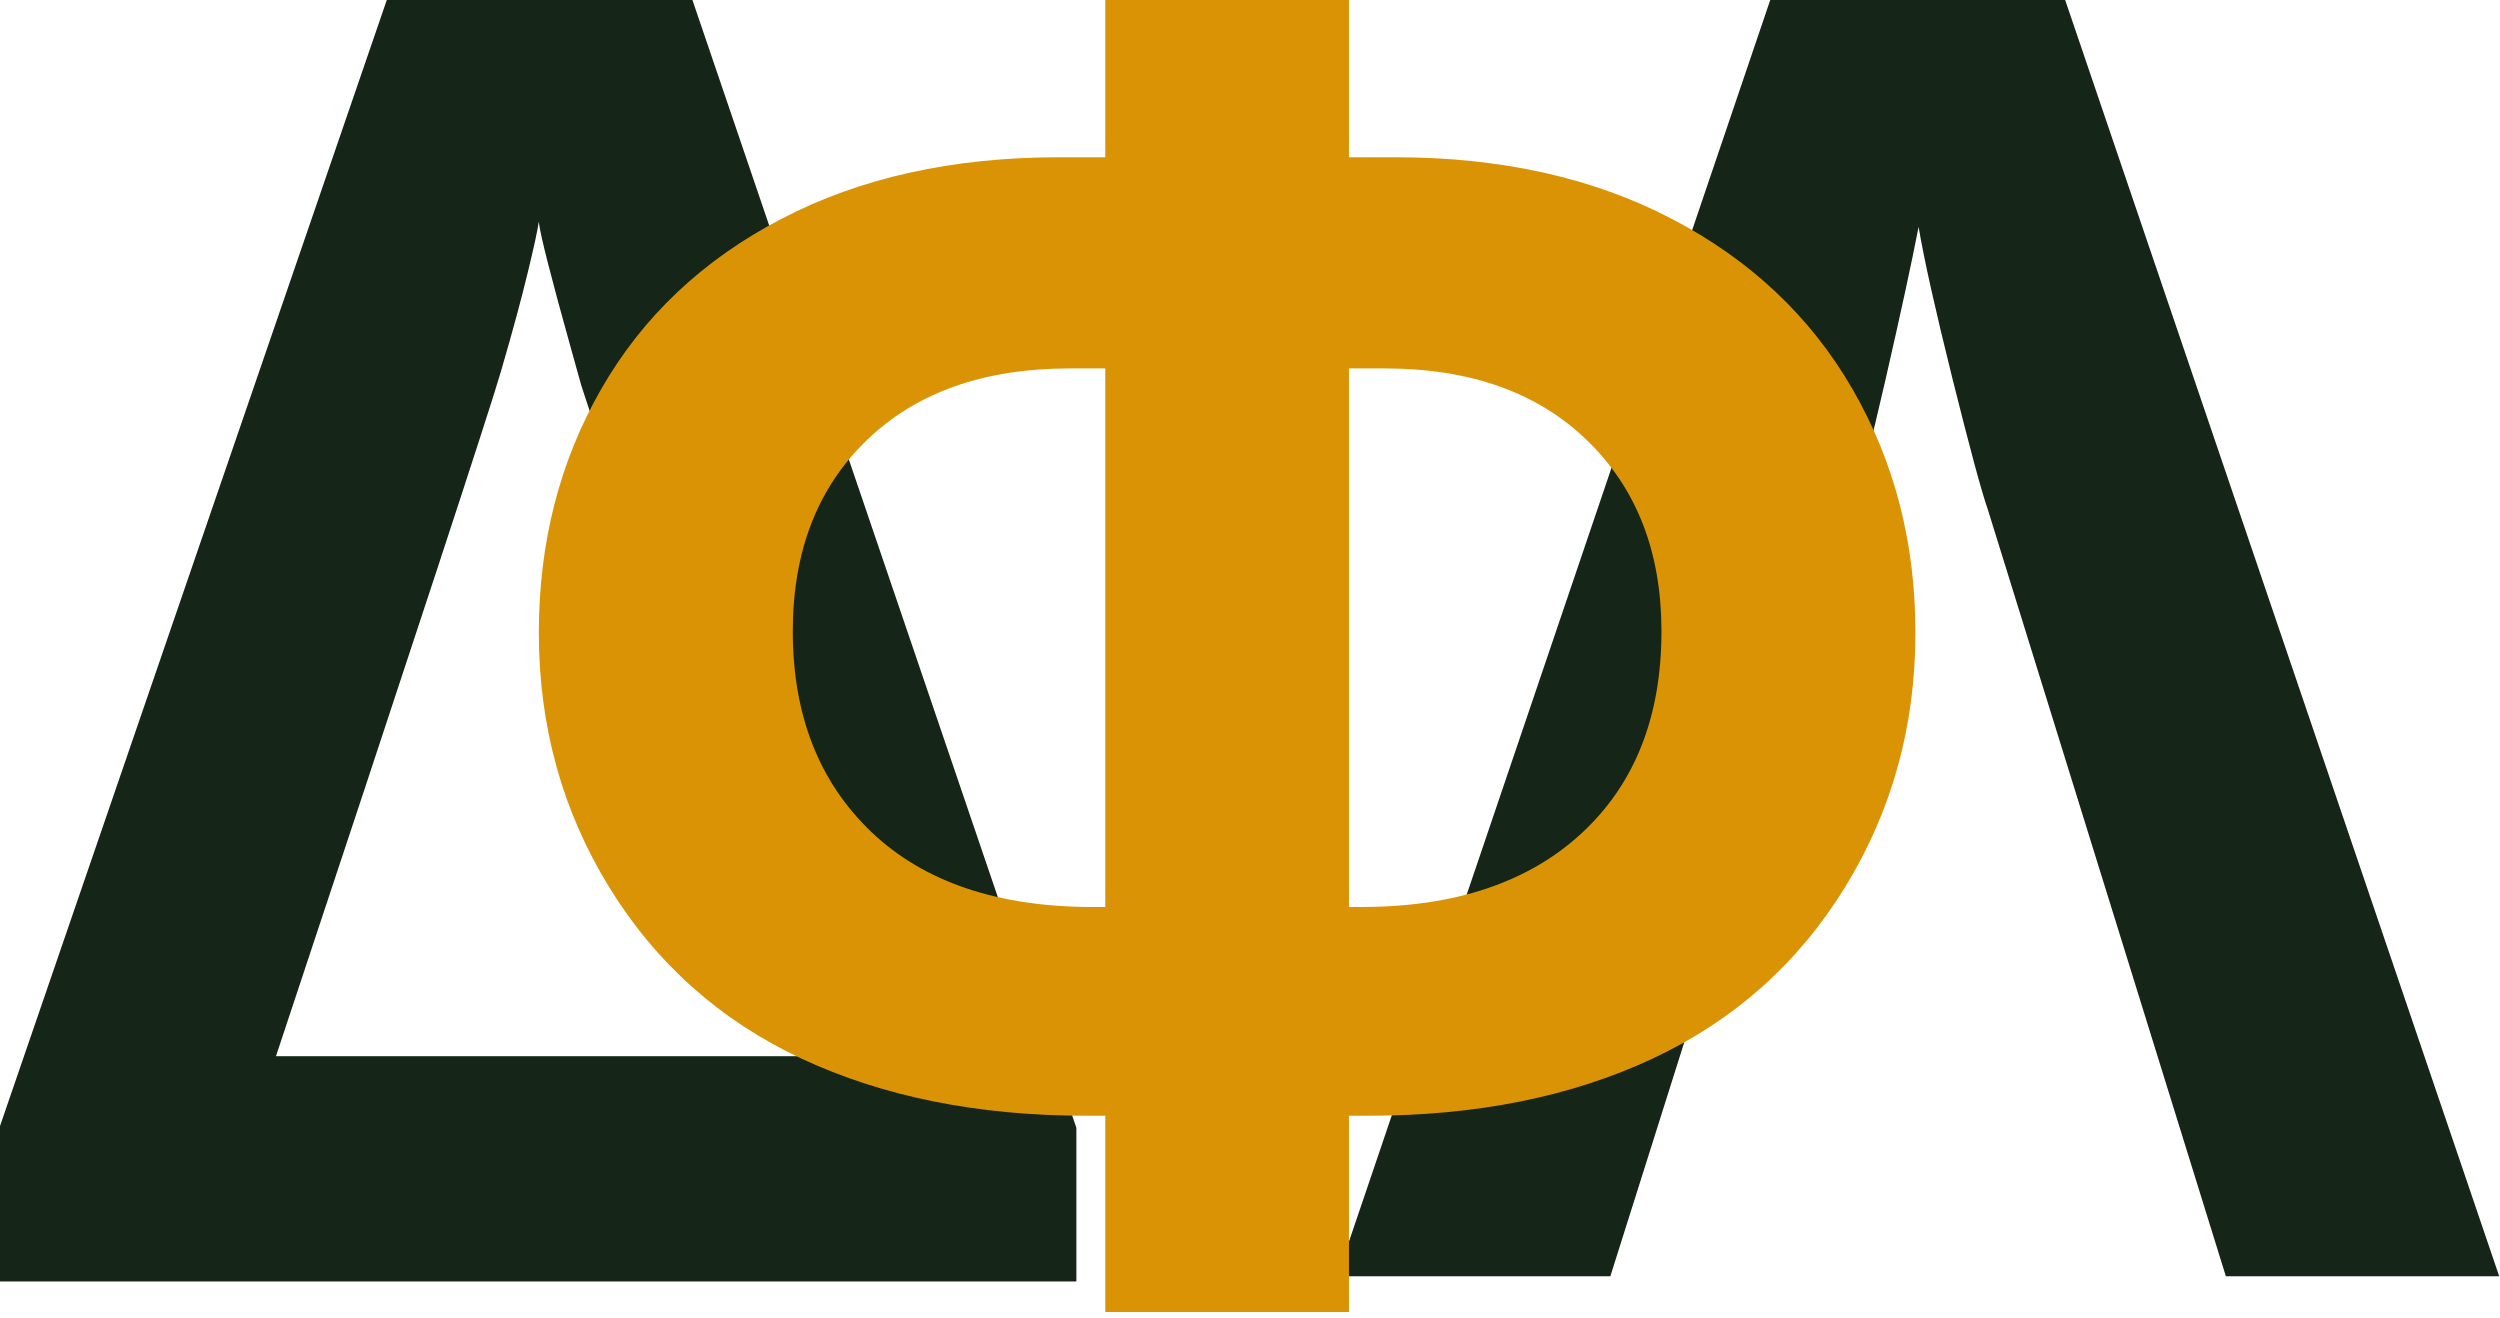 <svg width="258" height="136" viewBox="0 0 258 136" fill="none" xmlns="http://www.w3.org/2000/svg">
<path d="M0 116.208L39.917 0H71.458L111.083 116.396V132.25H0V116.208ZM55.604 22.875C55.479 23.781 55.094 25.537 54.458 28.146C53.833 30.76 52.917 34.141 51.708 38.292C50.51 42.432 42.771 66 28.479 109H82.708L60 39.812L59.021 36.312C56.854 28.562 55.714 24.083 55.604 22.875Z" fill="#152517"/>
<path d="M198 23.417C197.276 27.141 196.151 32.333 194.625 39C193.094 45.667 191.938 50.24 191.146 52.708L166.188 131.708H138L182.688 0H213.125L257.917 131.708H229.708L205.125 52.521C204.51 50.786 203.302 46.312 201.5 39.104C199.708 31.896 198.542 26.667 198 23.417Z" fill="#152517"/>
<path d="M139.212 93.604H140.462C150.129 93.604 157.712 91.073 163.212 86C168.712 80.917 171.462 73.969 171.462 65.146C171.462 56.969 168.905 50.406 163.796 45.458C158.697 40.5 151.733 38.021 142.9 38.021H139.212V93.604ZM114.066 135.396V115.146H112.087C100.921 115.146 91.129 113.182 82.712 109.25C74.306 105.307 67.691 99.406 62.858 91.542C58.025 83.667 55.608 74.927 55.608 65.312C55.608 56.01 57.754 47.62 62.046 40.146C66.337 32.661 72.535 26.807 80.65 22.583C88.759 18.349 98.306 16.229 109.296 16.229H114.066V0H139.212V16.229H143.983C154.91 16.229 164.426 18.349 172.525 22.583C180.634 26.807 186.848 32.661 191.171 40.146C195.504 47.62 197.671 56.01 197.671 65.312C197.671 74.927 195.254 83.667 190.421 91.542C185.587 99.406 178.962 105.307 170.546 109.25C162.139 113.182 152.358 115.146 141.191 115.146H139.212V135.396H114.066ZM114.066 38.021H110.379C101.546 38.021 94.572 40.49 89.462 45.417C84.363 50.333 81.816 56.911 81.816 65.146C81.816 73.787 84.514 80.688 89.921 85.854C95.337 91.021 102.967 93.604 112.816 93.604H114.066V38.021Z" fill="#DA9305"/>
</svg>
